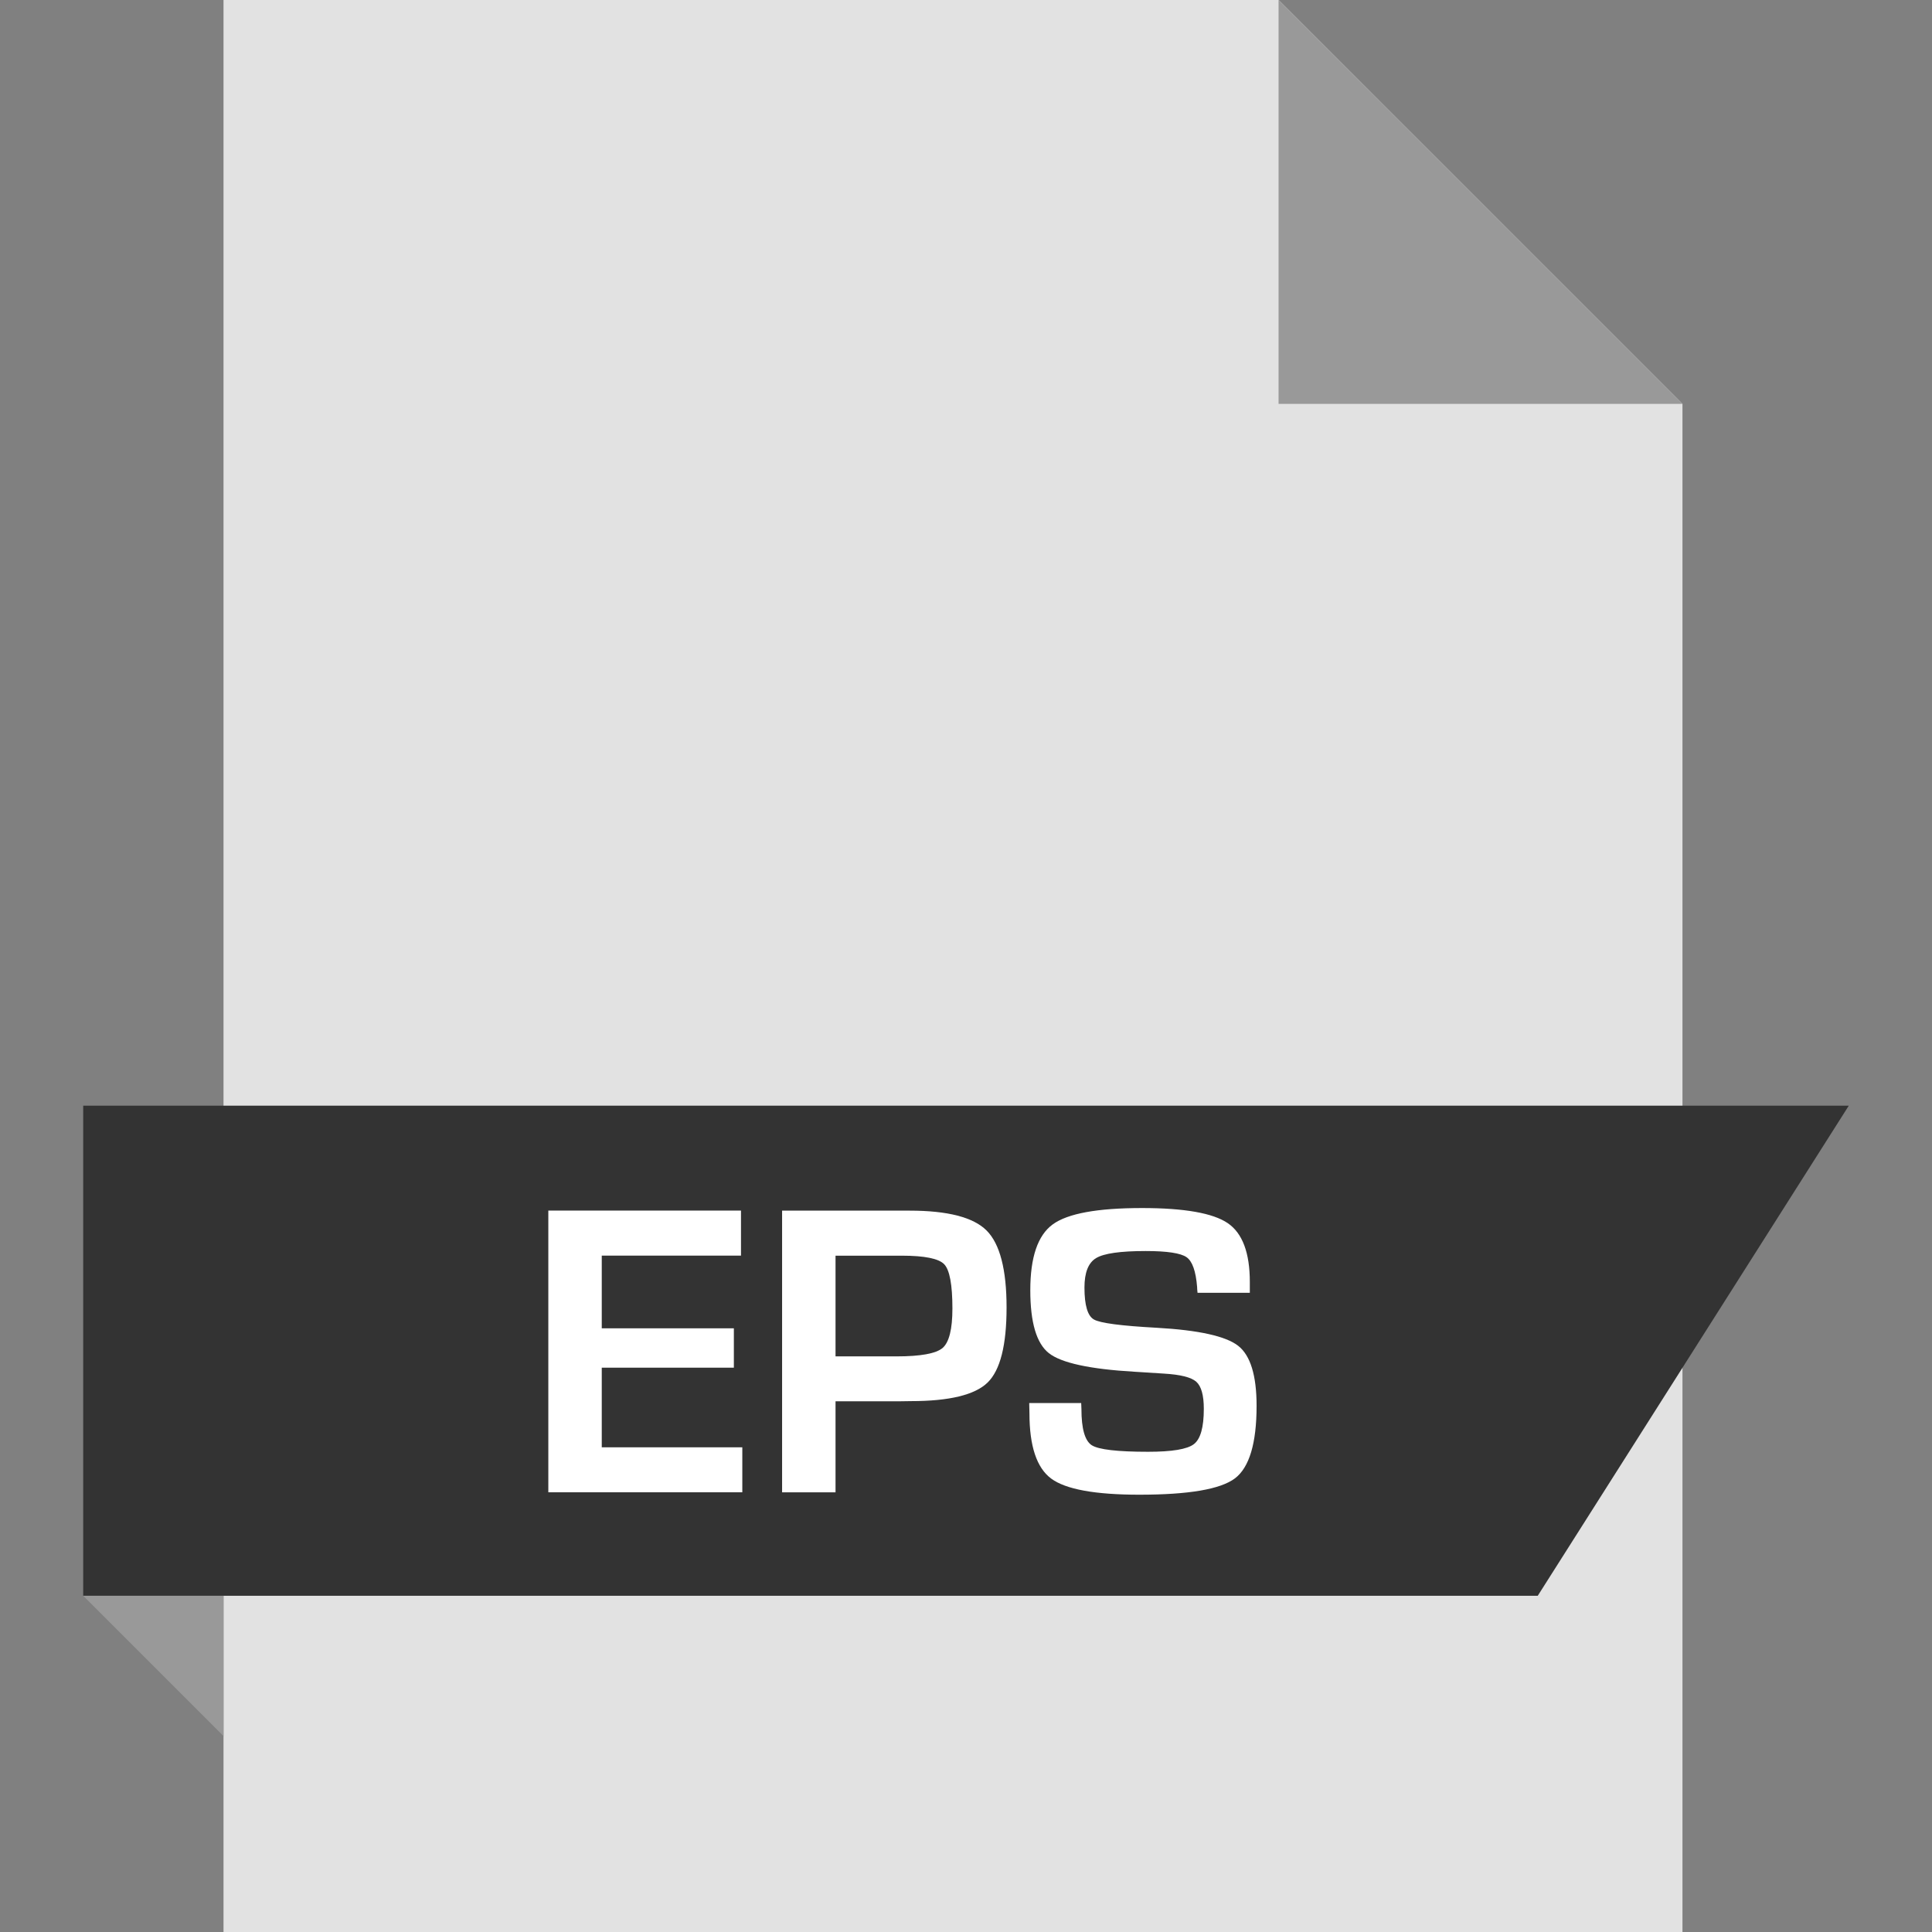 <?xml version="1.0" encoding="iso-8859-1"?>
<!-- Generator: Adobe Illustrator 19.0.0, SVG Export Plug-In . SVG Version: 6.00 Build 0)  -->
<svg version="1.1" id="Layer_1" xmlns="http://www.w3.org/2000/svg" xmlns:xlink="http://www.w3.org/1999/xlink" x="0px" y="0px"
	 viewBox="0 0 512 512" style="enable-background:new 0 0 512 512;" xml:space="preserve">
<rect x="0" y="0" width="512" height="512" fill="#808080" stroke="none"/>
<polygon style="fill:#E2E2E2;" points="338.848,0 445.872,107.024 445.872,512 59.232,512 59.232,0 "/>
<polygon style="fill:#999999;" points="445.872,107.024 338.832,107.024 338.832,0 "/>
<polygon style="fill:#333333;" points="407.52,422.896 22.048,422.896 22.048,293.008 489.952,293.008 "/>
<polygon style="fill:#999999;" points="59.232,460.08 59.232,422.896 22.048,422.896 "/>
<g>
	<path style="fill:#FFFFFF;" d="M159.472,332.768v19.248h35.008v10.432h-35.008v21.104h37.248v11.92h-51.408v-74.656h51.056v11.936
		h-36.896V332.768z"/>
	<path style="fill:#FFFFFF;" d="M207.264,395.488v-74.656h30.08h3.712c10.096,0,16.912,1.76,20.416,5.28s5.28,10.32,5.28,20.368
		c0,9.984-1.664,16.624-5.024,19.904s-10.144,4.928-20.336,4.928l-3.28,0.048h-16.688v24.128H207.264z M221.424,359.456h16.144
		c6.416,0,10.48-0.752,12.224-2.224c1.728-1.488,2.608-4.976,2.608-10.464c0-6.32-0.736-10.224-2.176-11.728
		s-5.184-2.272-11.232-2.272h-17.568L221.424,359.456L221.424,359.456z"/>
	<path style="fill:#FFFFFF;" d="M331.2,342.608h-13.84c-0.08-0.704-0.112-1.216-0.112-1.536c-0.336-4.208-1.264-6.832-2.8-7.904
		s-5.12-1.632-10.816-1.632c-6.72,0-11.088,0.624-13.152,1.872c-2.064,1.232-3.088,3.84-3.088,7.808
		c0,4.704,0.848,7.536,2.512,8.464c1.664,0.96,7.216,1.68,16.624,2.192c11.12,0.624,18.32,2.224,21.584,4.768
		s4.896,7.856,4.896,15.92c0,9.904-1.92,16.32-5.728,19.216c-3.84,2.896-12.288,4.336-25.328,4.336
		c-11.728,0-19.536-1.424-23.376-4.272s-5.76-8.608-5.76-17.28l-0.064-2.736h13.776l0.064,1.6c0,5.2,0.912,8.384,2.72,9.568
		c1.824,1.168,6.816,1.744,14.944,1.744c6.336,0,10.384-0.672,12.144-2.032c1.744-1.344,2.624-4.448,2.624-9.344
		c0-3.616-0.672-6-2-7.184s-4.208-1.904-8.608-2.16l-7.808-0.496c-11.808-0.688-19.376-2.336-22.656-4.928
		s-4.912-8.144-4.912-16.672c0-8.72,1.968-14.528,5.92-17.424c3.952-2.912,11.856-4.352,23.696-4.352c11.232,0,18.8,1.344,22.704,4
		s5.856,7.856,5.856,15.6v2.864H331.2z"/>
</g>
<g>
</g>
<g>
</g>
<g>
</g>
<g>
</g>
<g>
</g>
<g>
</g>
<g>
</g>
<g>
</g>
<g>
</g>
<g>
</g>
<g>
</g>
<g>
</g>
<g>
</g>
<g>
</g>
<g>
</g>
</svg>
